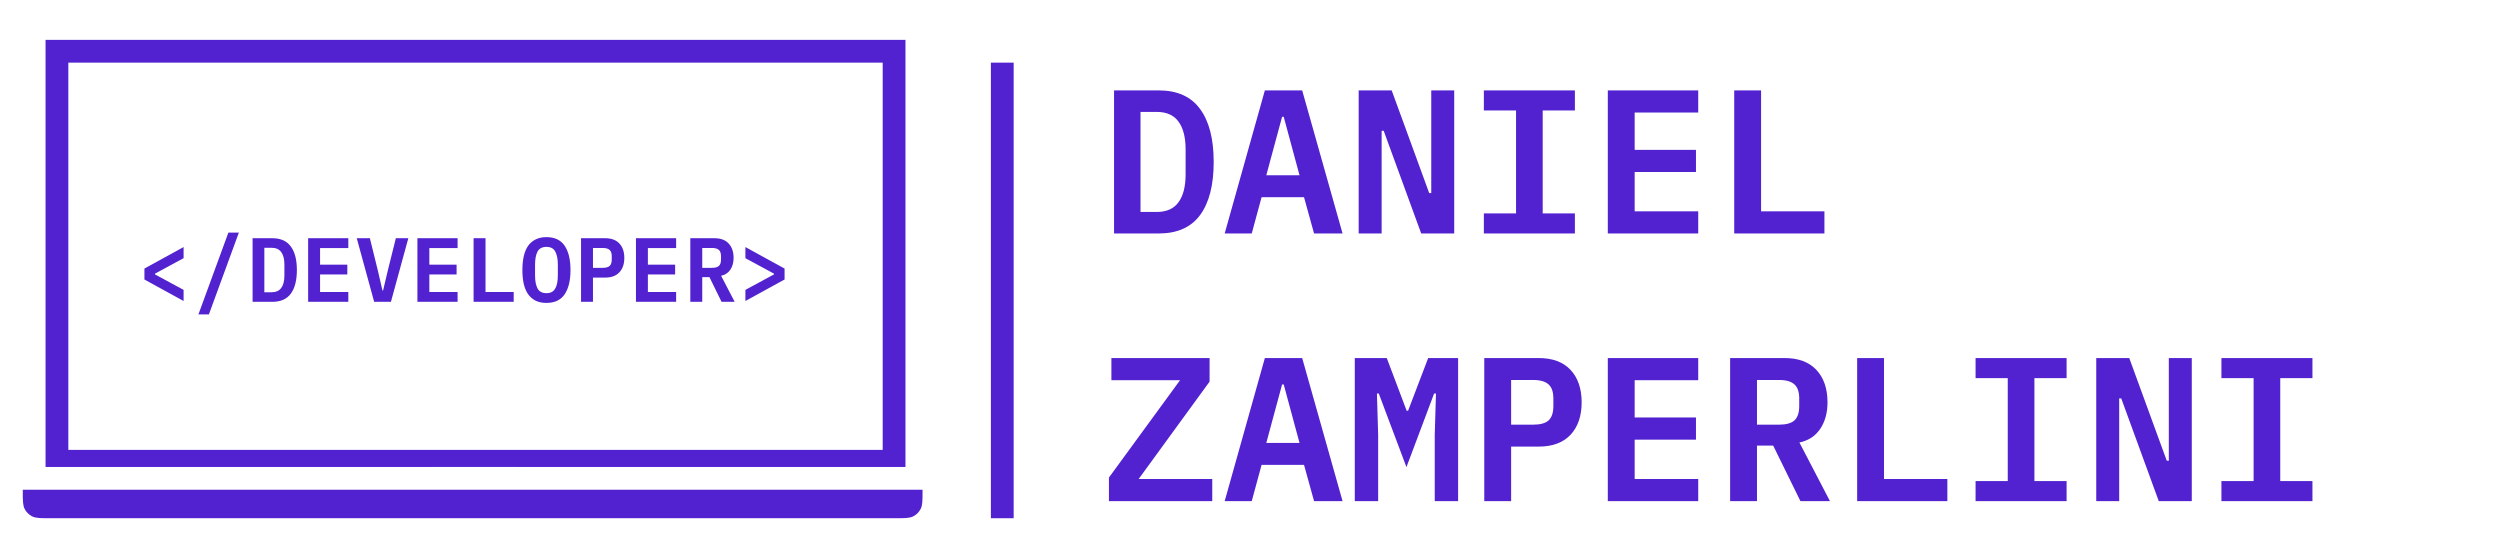 <svg width="439" height="95" viewBox="0 0 439 95" fill="none" xmlns="http://www.w3.org/2000/svg">
<rect x="8" y="7" width="151" height="75" fill="#5222D0"/>
<rect x="12" y="11" width="143" height="68" fill="white"/>
<g filter="url(#filter0_d_1_112)">
<path d="M4 82H162V82.2C162 83.88 162 84.72 161.673 85.362C161.385 85.927 160.926 86.385 160.362 86.673C159.72 87 158.88 87 157.2 87H8.8C7.12 87 6.28 87 5.638 86.673C5.074 86.385 4.615 85.927 4.327 85.362C4 84.72 4 83.88 4 82.2V82Z" fill="#5222D0"/>
</g>
<rect x="76" y="82" width="15" height="2" fill="white"/>
<g filter="url(#filter1_d_1_112)">
<rect x="174" y="7" width="4" height="80" fill="#5222D0"/>
</g>
<g filter="url(#filter2_d_1_112)">
<path d="M195.628 11.872H203.44C206.704 11.872 209.128 12.952 210.712 15.112C212.32 17.272 213.124 20.38 213.124 24.436C213.124 28.516 212.32 31.636 210.712 33.796C209.128 35.932 206.704 37 203.44 37H195.628V11.872ZM203.116 33.22C204.844 33.22 206.116 32.656 206.932 31.528C207.772 30.4 208.192 28.756 208.192 26.596V22.24C208.192 20.104 207.772 18.472 206.932 17.344C206.116 16.216 204.844 15.652 203.116 15.652H200.272V33.22H203.116ZM230.75 37L228.986 30.628H221.534L219.806 37H215.054L222.11 11.872H228.662L235.754 37H230.75ZM225.422 16.516H225.134L222.362 26.776H228.194L225.422 16.516ZM242.976 18.964H242.616V37H238.584V11.872H244.38L250.968 29.908H251.328V11.872H255.36V37H249.564L242.976 18.964ZM260.566 37V33.472H266.218V15.4H260.566V11.872H276.55V15.4H270.898V33.472H276.55V37H260.566ZM282.332 37V11.872H298.208V15.76H287.048V22.312H297.812V26.2H287.048V33.112H298.208V37H282.332ZM304.53 37V11.872H309.246V33.112H320.37V37H304.53ZM212.872 84H194.728V79.86L207.22 62.76H195.16V58.872H212.404V63.012L199.948 80.112H212.872V84ZM230.75 84L228.986 77.628H221.534L219.806 84H215.054L222.11 58.872H228.662L235.754 84H230.75ZM225.422 63.516H225.134L222.362 73.776H228.194L225.422 63.516ZM251.94 72.372L252.156 65.1H251.832L246.972 78.024L242.112 65.1H241.788L242.004 72.372V84H237.9V58.872H243.516L247.008 68.124H247.26L250.788 58.872H256.044V84H251.94V72.372ZM260.638 84V58.872H270.178C272.626 58.872 274.498 59.568 275.794 60.96C277.09 62.352 277.738 64.248 277.738 66.648C277.738 69.048 277.09 70.944 275.794 72.336C274.498 73.728 272.626 74.424 270.178 74.424H265.354V84H260.638ZM265.354 70.572H269.206C270.478 70.572 271.39 70.32 271.942 69.816C272.494 69.288 272.77 68.46 272.77 67.332V65.964C272.77 64.836 272.494 64.02 271.942 63.516C271.39 62.988 270.478 62.724 269.206 62.724H265.354V70.572ZM282.332 84V58.872H298.208V62.76H287.048V69.312H297.812V73.2H287.048V80.112H298.208V84H282.332ZM308.526 84H303.81V58.872H313.35C315.798 58.872 317.67 59.568 318.966 60.96C320.262 62.352 320.91 64.248 320.91 66.648C320.91 68.496 320.478 70.056 319.614 71.328C318.774 72.576 317.562 73.368 315.978 73.704L321.342 84H316.158L311.37 74.244H308.526V84ZM312.378 70.572C313.65 70.572 314.562 70.32 315.114 69.816C315.666 69.288 315.942 68.46 315.942 67.332V65.964C315.942 64.836 315.666 64.02 315.114 63.516C314.562 62.988 313.65 62.724 312.378 62.724H308.526V70.572H312.378ZM326.116 84V58.872H330.832V80.112H341.956V84H326.116ZM346.91 84V80.472H352.562V62.4H346.91V58.872H362.894V62.4H357.242V80.472H362.894V84H346.91ZM372.492 65.964H372.132V84H368.1V58.872H373.896L380.484 76.908H380.844V58.872H384.876V84H379.08L372.492 65.964ZM390.081 84V80.472H395.733V62.4H390.081V58.872H406.065V62.4H400.413V80.472H406.065V84H390.081Z" fill="#5222D0"/>
</g>
<path d="M25.36 49.08V47.16L32.24 43.384V45.336L27.216 48.056V48.184L32.24 50.904V52.856L25.36 49.08ZM34.842 55.208L40.106 40.84H41.946L36.682 55.208H34.842ZM44.355 41.832H47.828C49.278 41.832 50.355 42.312 51.059 43.272C51.774 44.232 52.132 45.613 52.132 47.416C52.132 49.229 51.774 50.616 51.059 51.576C50.355 52.525 49.278 53 47.828 53H44.355V41.832ZM47.684 51.32C48.452 51.32 49.017 51.069 49.38 50.568C49.753 50.067 49.94 49.336 49.94 48.376V46.44C49.94 45.491 49.753 44.765 49.38 44.264C49.017 43.763 48.452 43.512 47.684 43.512H46.419V51.32H47.684ZM54.109 53V41.832H61.165V43.56H56.205V46.472H60.989V48.2H56.205V51.272H61.165V53H54.109ZM65.703 53L62.647 41.832H64.951L66.343 47.48L67.159 51H67.271L68.103 47.48L69.511 41.832H71.703L68.647 53H65.703ZM73.297 53V41.832H80.353V43.56H75.393V46.472H80.177V48.2H75.393V51.272H80.353V53H73.297ZM83.162 53V41.832H85.258V51.272H90.203V53H83.162ZM95.956 53.192C95.231 53.192 94.602 53.064 94.068 52.808C93.535 52.541 93.092 52.163 92.74 51.672C92.399 51.181 92.143 50.579 91.972 49.864C91.812 49.149 91.732 48.333 91.732 47.416C91.732 46.509 91.812 45.699 91.972 44.984C92.143 44.259 92.399 43.651 92.74 43.16C93.092 42.669 93.535 42.296 94.068 42.04C94.602 41.773 95.231 41.64 95.956 41.64C97.407 41.64 98.474 42.147 99.156 43.16C99.839 44.173 100.18 45.592 100.18 47.416C100.18 49.24 99.839 50.659 99.156 51.672C98.474 52.685 97.407 53.192 95.956 53.192ZM95.956 51.48C96.33 51.48 96.644 51.411 96.9 51.272C97.156 51.123 97.359 50.915 97.508 50.648C97.668 50.381 97.78 50.056 97.844 49.672C97.919 49.277 97.956 48.84 97.956 48.36V46.456C97.956 45.496 97.807 44.739 97.508 44.184C97.22 43.629 96.703 43.352 95.956 43.352C95.21 43.352 94.687 43.629 94.388 44.184C94.1 44.739 93.956 45.496 93.956 46.456V48.376C93.956 49.336 94.1 50.093 94.388 50.648C94.687 51.203 95.21 51.48 95.956 51.48ZM102.03 53V41.832H106.27C107.358 41.832 108.19 42.141 108.766 42.76C109.342 43.379 109.63 44.221 109.63 45.288C109.63 46.355 109.342 47.197 108.766 47.816C108.19 48.435 107.358 48.744 106.27 48.744H104.126V53H102.03ZM104.126 47.032H105.838C106.403 47.032 106.809 46.92 107.054 46.696C107.299 46.461 107.422 46.093 107.422 45.592V44.984C107.422 44.483 107.299 44.12 107.054 43.896C106.809 43.661 106.403 43.544 105.838 43.544H104.126V47.032ZM111.672 53V41.832H118.728V43.56H113.768V46.472H118.552V48.2H113.768V51.272H118.728V53H111.672ZM123.314 53H121.218V41.832H125.458C126.546 41.832 127.378 42.141 127.954 42.76C128.53 43.379 128.818 44.221 128.818 45.288C128.818 46.109 128.626 46.803 128.242 47.368C127.868 47.923 127.33 48.275 126.626 48.424L129.01 53H126.706L124.578 48.664H123.314V53ZM125.026 47.032C125.591 47.032 125.996 46.92 126.242 46.696C126.487 46.461 126.61 46.093 126.61 45.592V44.984C126.61 44.483 126.487 44.12 126.242 43.896C125.996 43.661 125.591 43.544 125.026 43.544H123.314V47.032H125.026ZM130.891 50.904L135.915 48.184V48.056L130.891 45.336V43.384L137.771 47.16V49.08L130.891 52.856V50.904Z" fill="#5222D0"/>
<defs>
<filter id="filter0_d_1_112" x="0" y="82" width="166" height="13" filterUnits="userSpaceOnUse" color-interpolation-filters="sRGB">
<feFlood flood-opacity="0" result="BackgroundImageFix"/>
<feColorMatrix in="SourceAlpha" type="matrix" values="0 0 0 0 0 0 0 0 0 0 0 0 0 0 0 0 0 0 127 0" result="hardAlpha"/>
<feOffset dy="4"/>
<feGaussianBlur stdDeviation="2"/>
<feComposite in2="hardAlpha" operator="out"/>
<feColorMatrix type="matrix" values="0 0 0 0 0 0 0 0 0 0 0 0 0 0 0 0 0 0 0.25 0"/>
<feBlend mode="normal" in2="BackgroundImageFix" result="effect1_dropShadow_1_112"/>
<feBlend mode="normal" in="SourceGraphic" in2="effect1_dropShadow_1_112" result="shape"/>
</filter>
<filter id="filter1_d_1_112" x="170" y="7" width="12" height="88" filterUnits="userSpaceOnUse" color-interpolation-filters="sRGB">
<feFlood flood-opacity="0" result="BackgroundImageFix"/>
<feColorMatrix in="SourceAlpha" type="matrix" values="0 0 0 0 0 0 0 0 0 0 0 0 0 0 0 0 0 0 127 0" result="hardAlpha"/>
<feOffset dy="4"/>
<feGaussianBlur stdDeviation="2"/>
<feComposite in2="hardAlpha" operator="out"/>
<feColorMatrix type="matrix" values="0 0 0 0 0 0 0 0 0 0 0 0 0 0 0 0 0 0 0.25 0"/>
<feBlend mode="normal" in2="BackgroundImageFix" result="effect1_dropShadow_1_112"/>
<feBlend mode="normal" in="SourceGraphic" in2="effect1_dropShadow_1_112" result="shape"/>
</filter>
<filter id="filter2_d_1_112" x="190.728" y="11.872" width="219.337" height="80.128" filterUnits="userSpaceOnUse" color-interpolation-filters="sRGB">
<feFlood flood-opacity="0" result="BackgroundImageFix"/>
<feColorMatrix in="SourceAlpha" type="matrix" values="0 0 0 0 0 0 0 0 0 0 0 0 0 0 0 0 0 0 127 0" result="hardAlpha"/>
<feOffset dy="4"/>
<feGaussianBlur stdDeviation="2"/>
<feComposite in2="hardAlpha" operator="out"/>
<feColorMatrix type="matrix" values="0 0 0 0 0 0 0 0 0 0 0 0 0 0 0 0 0 0 0.25 0"/>
<feBlend mode="normal" in2="BackgroundImageFix" result="effect1_dropShadow_1_112"/>
<feBlend mode="normal" in="SourceGraphic" in2="effect1_dropShadow_1_112" result="shape"/>
</filter>
</defs>
</svg>
